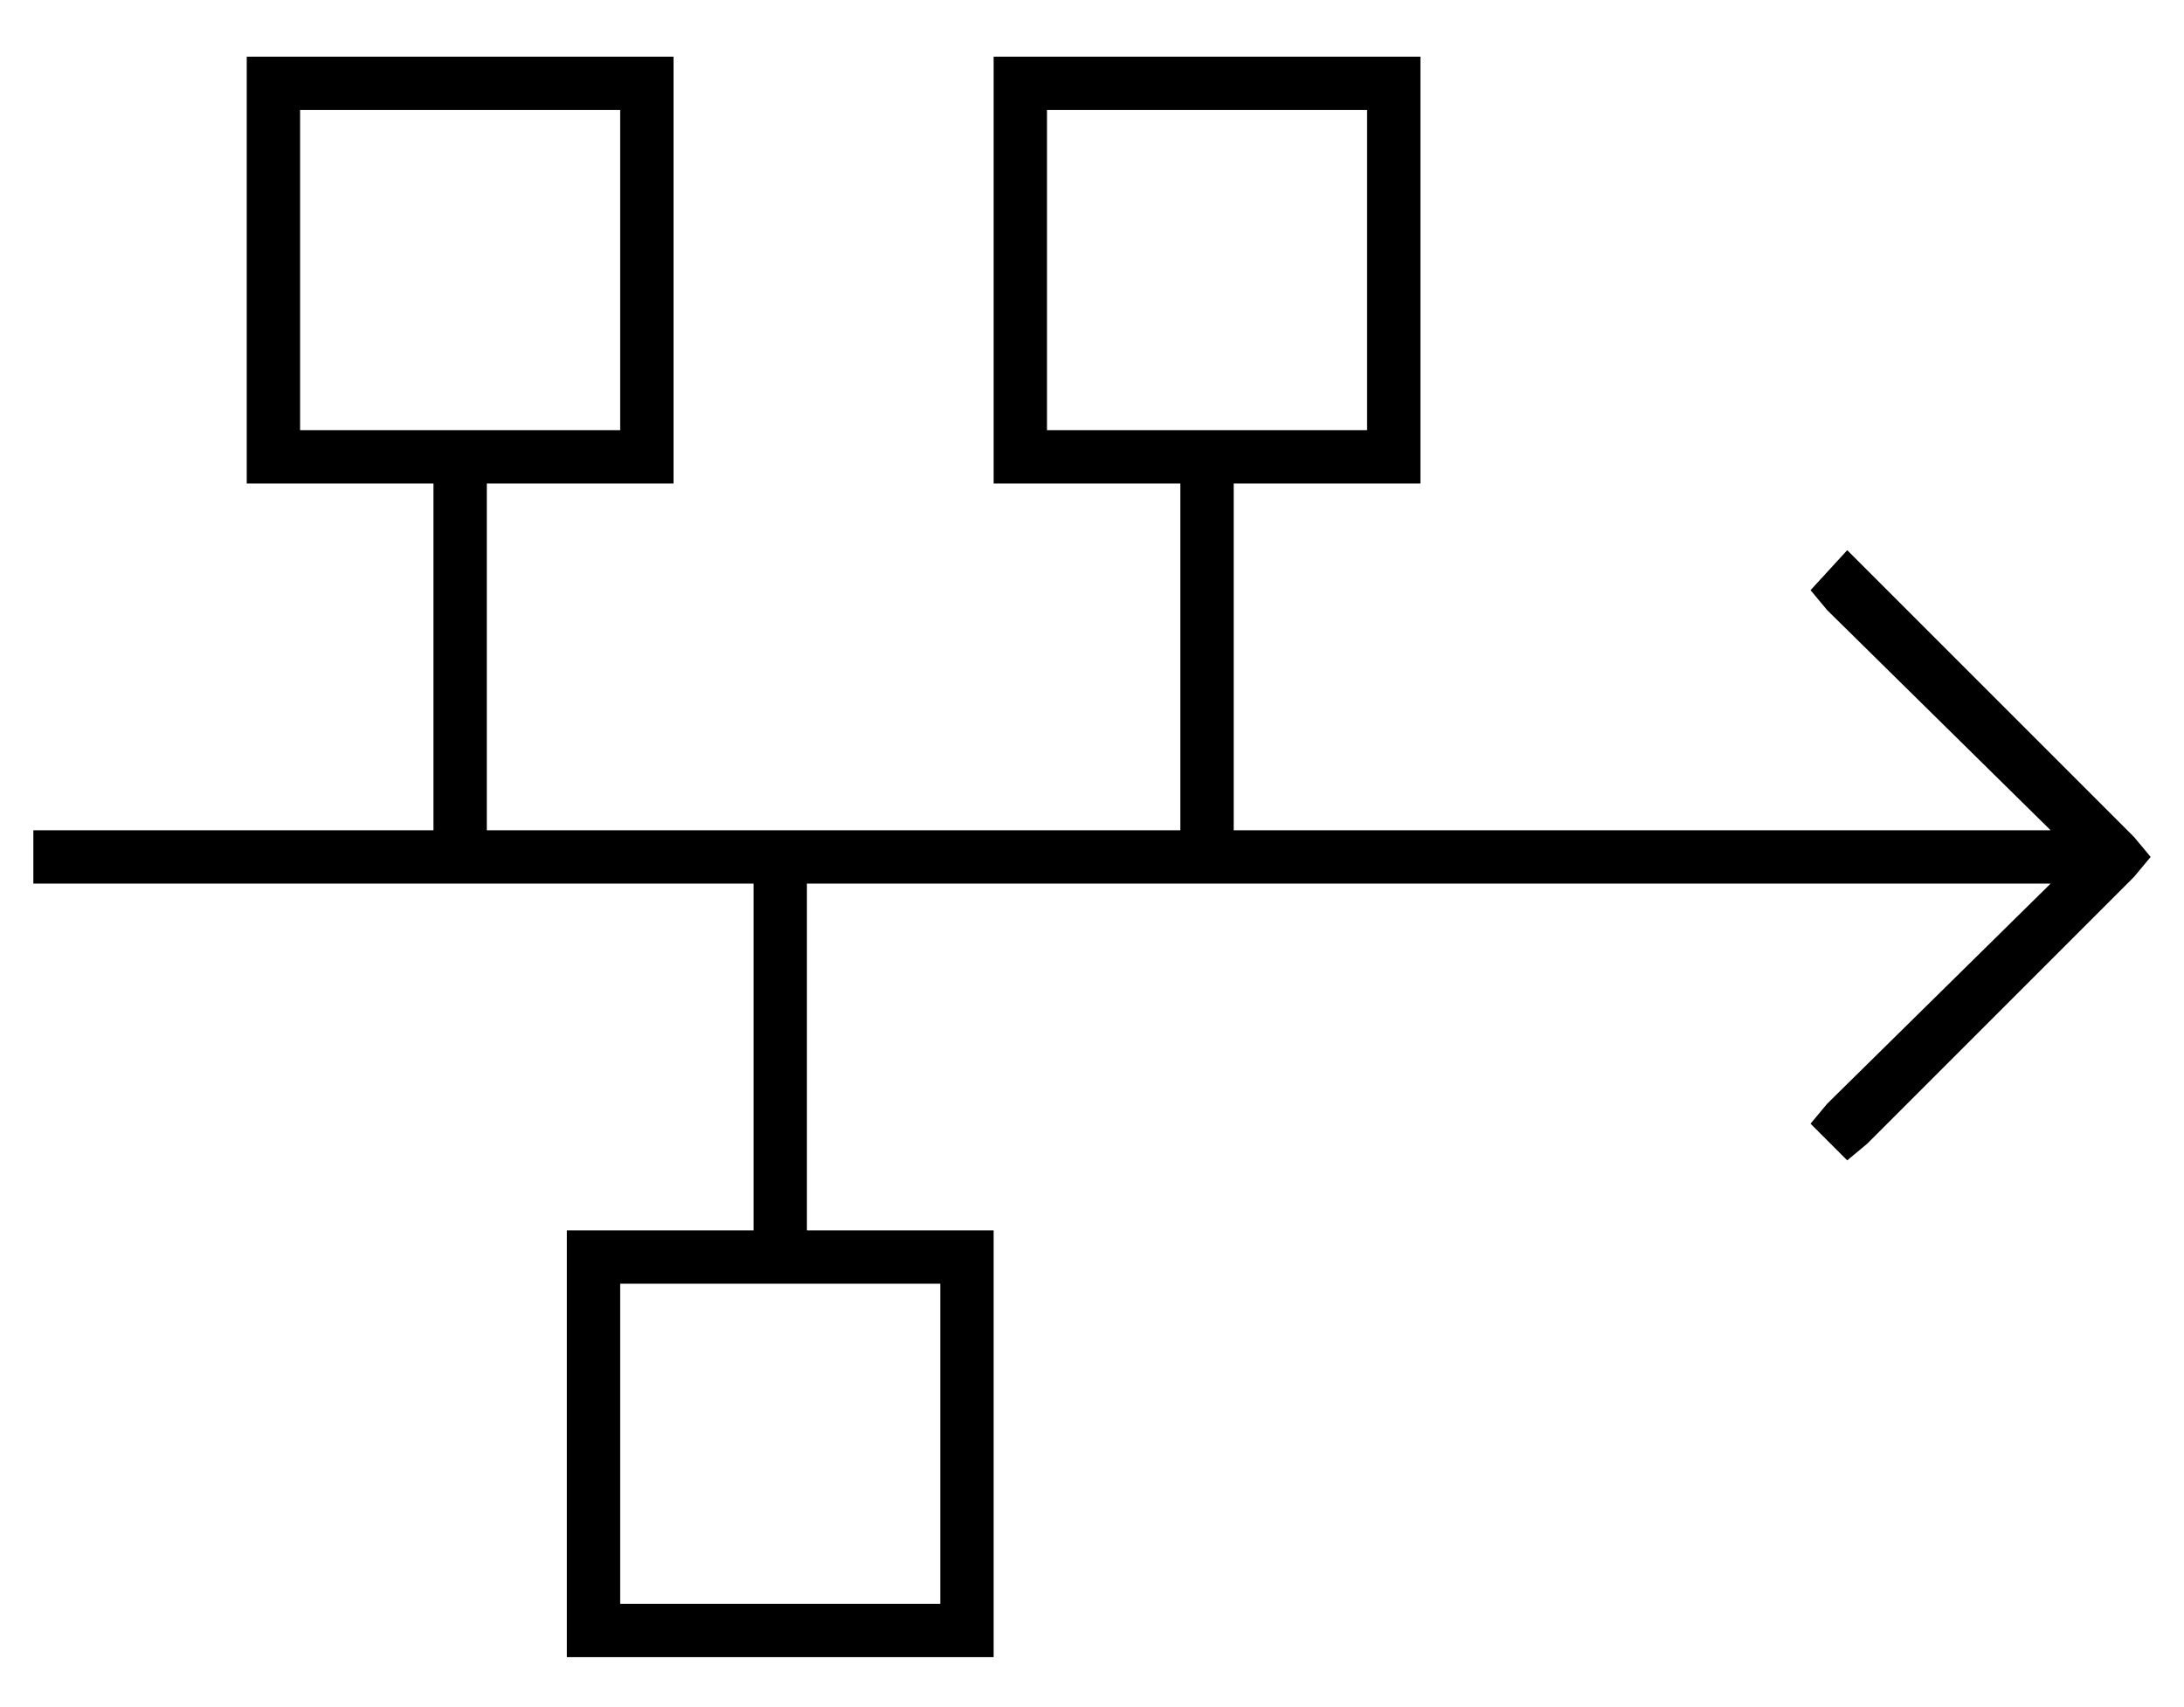 <?xml version="1.0" standalone="no"?>
<!DOCTYPE svg PUBLIC "-//W3C//DTD SVG 1.1//EN" "http://www.w3.org/Graphics/SVG/1.1/DTD/svg11.dtd" >
<svg xmlns="http://www.w3.org/2000/svg" xmlns:xlink="http://www.w3.org/1999/xlink" version="1.1" viewBox="-10 -40 655 512">
   <path fill="currentColor"
d="M176 -7v96v-96v96h-96v0v-96v0h96v0zM80 -23h-16h16h-16v16v0v96v0v16v0h16h40v104v0h-112h-8v16v0h8h208v104v0h-40h-16v16v0v96v0v16v0h16h112v-16v0v-96v0v-16v0h-16h-40v-104v0h373v0l-67 66v0l-5 6v0l11 11v0l6 -5v0l80 -80v0l5 -6v0l-5 -6v0l-80 -80v0l-6 -6v0
l-11 12v0l5 6v0l67 66v0h-245v0v-104v0h40h16v-16v0v-96v0v-16v0h-16h-112v16v0v96v0v16v0h16h40v104v0h-208v0v-104v0h40h16v-16v0v-96v0v-16v0h-16h-96zM360 89h-16h16h-56v-96v0h96v0v96v0h-40v0zM176 345h96h-96h96v96v0h-96v0v-96v0z" />
</svg>
